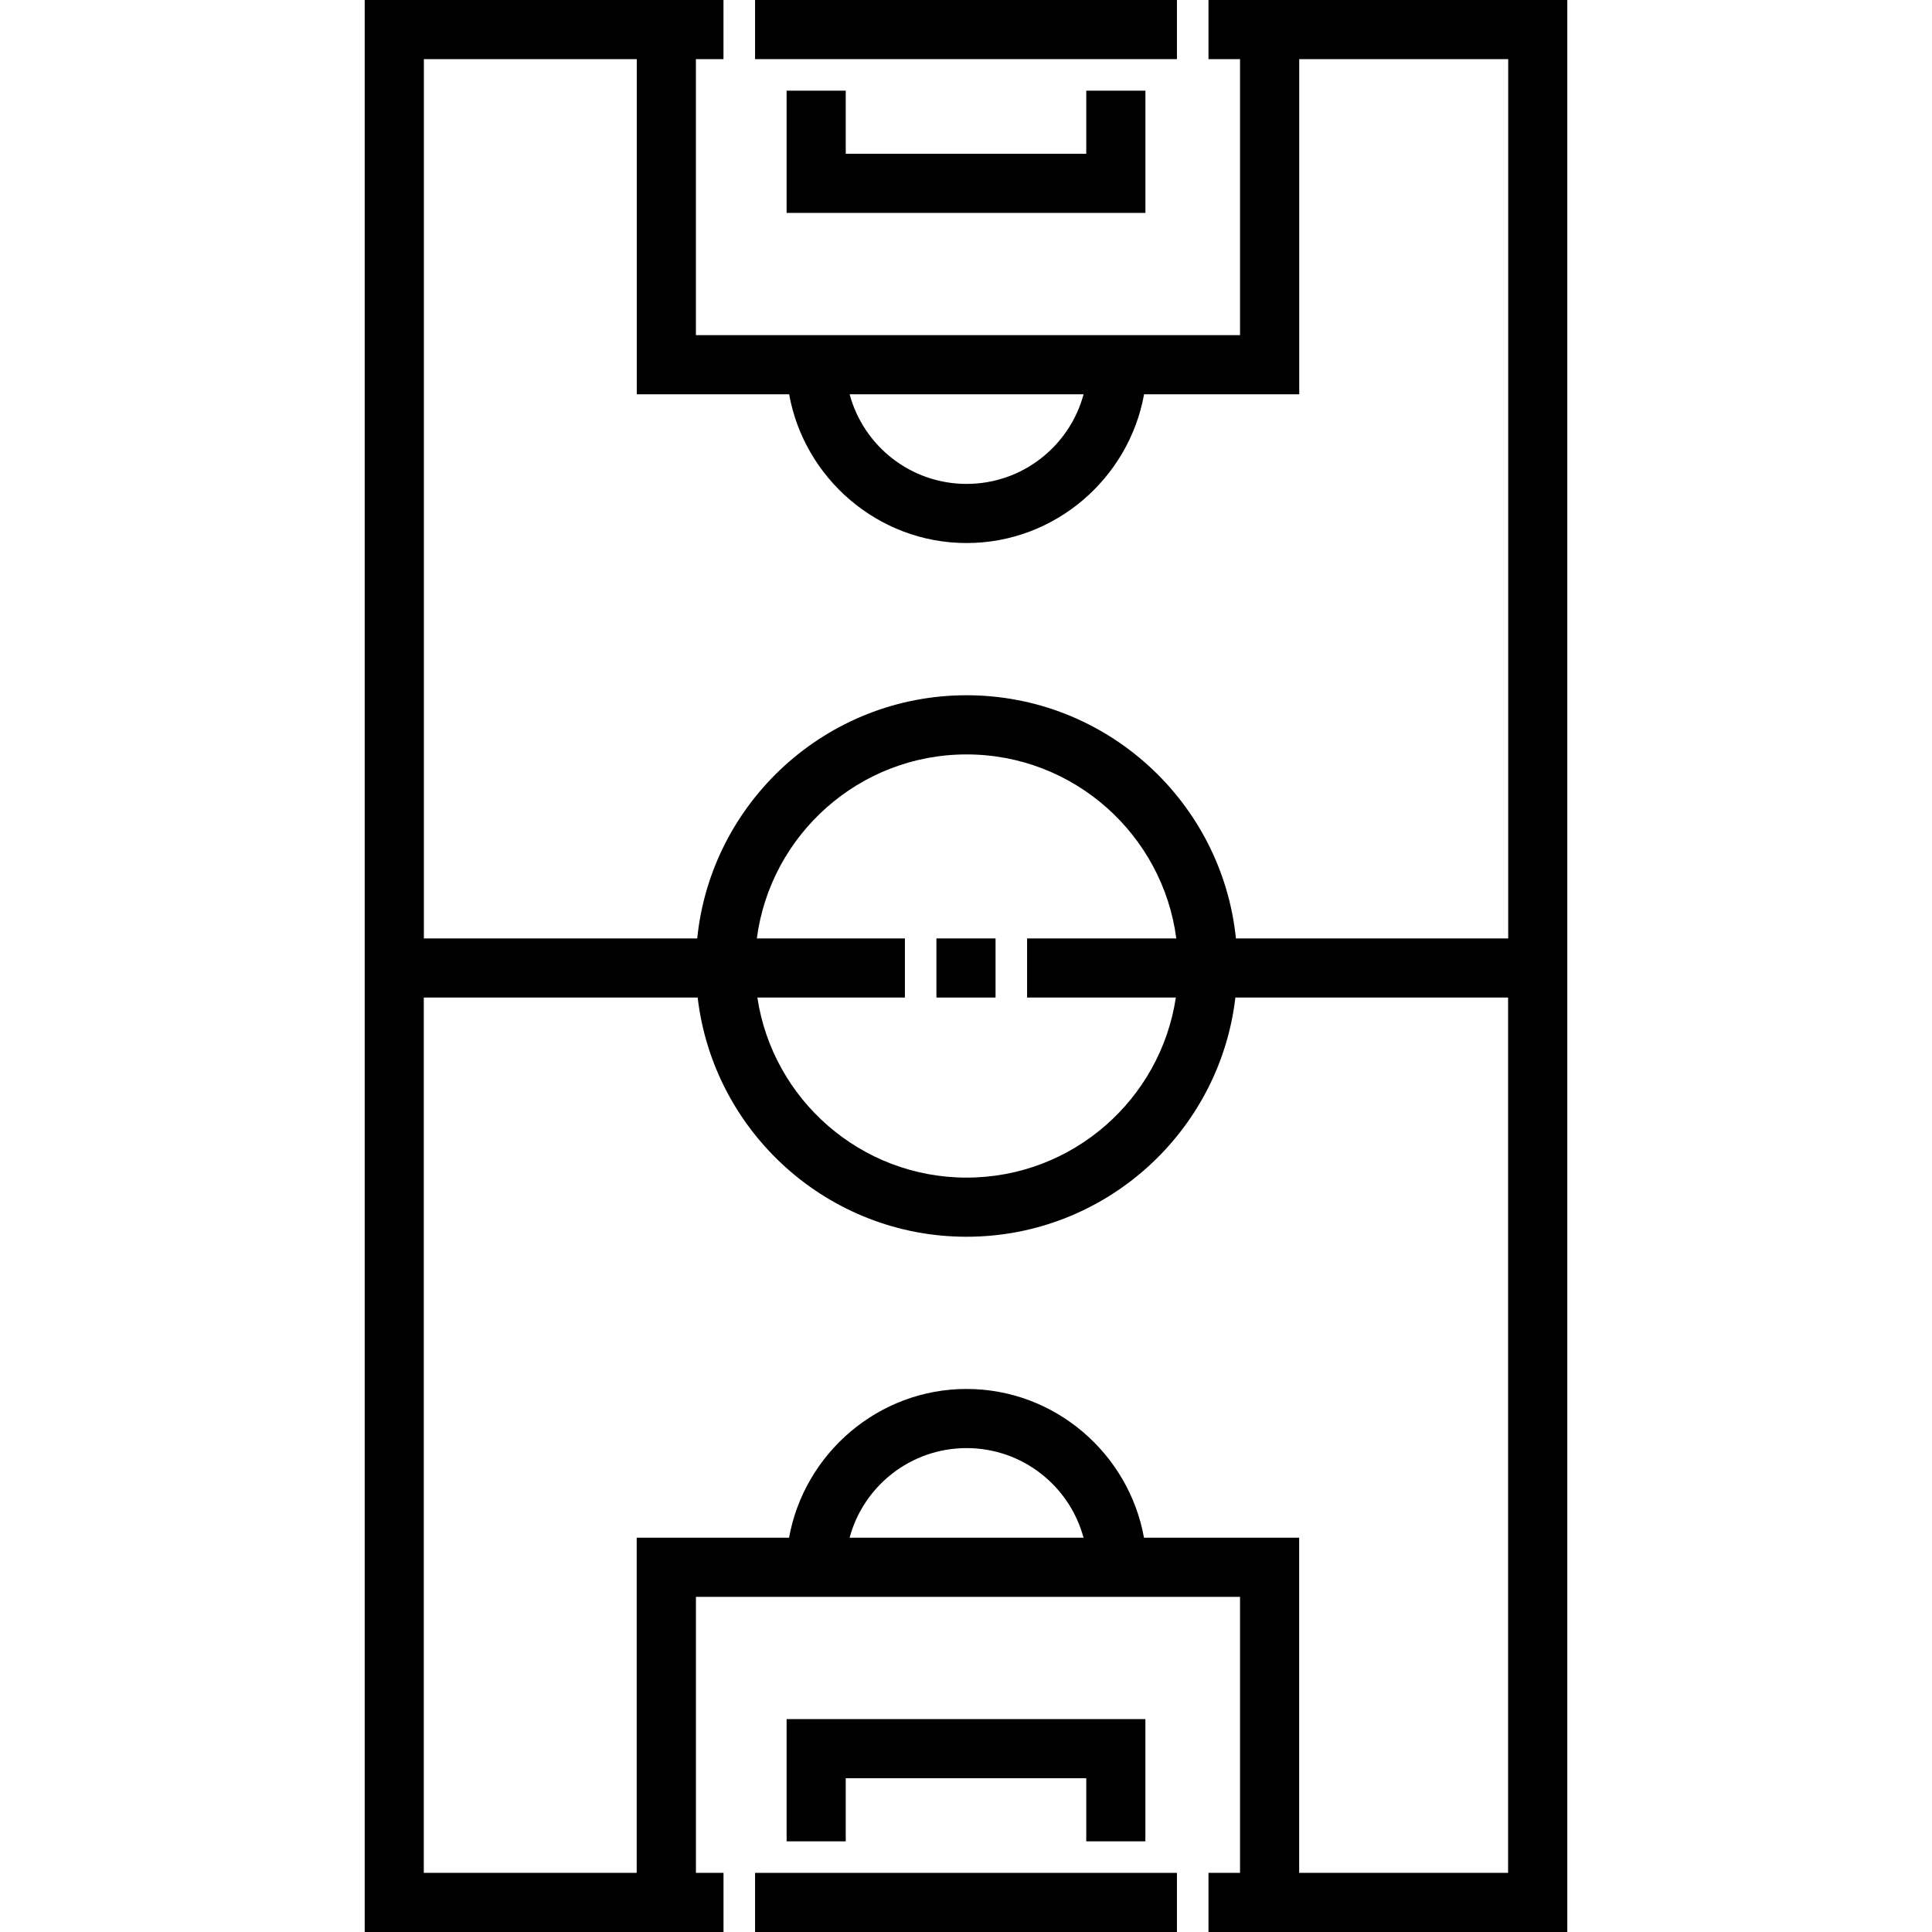 <svg id="vector" xmlns="http://www.w3.org/2000/svg" width="512" height="512" viewBox="0 0 512 512"><path fill="#000000" d="M200.1,496.33h111.8v15.67h-111.8z" id="path_0"/><path fill="#000000" d="M208.46,455.58l0,32.39l15.67,0l0,-16.72l63.74,0l0,16.72l15.67,0l0,-32.39z" id="path_1"/><path fill="#000000" d="M248.16,248.69h15.67v15.67h-15.67z" id="path_2"/><path fill="#000000" d="M200.1,0h111.8v15.67h-111.8z" id="path_3"/><path fill="#000000" d="M287.87,24.03l0,16.72l-63.74,0l0,-16.72l-15.67,0l0,32.39l95.09,0l0,-32.39z" id="path_4"/><path fill="#000000" d="M320.26,0v15.67h8.36v73.14H184.42V15.67h7.31V0H96.65v512h95.09v-15.67h-7.31v-73.14H328.62v73.14h-8.36V512h95.09V0H320.26zM287.16,104.49c-3.68,13.69 -16.18,23.75 -31,23.75c-14.82,0 -27.32,-10.06 -31,-23.75H287.16zM225.15,407.51c3.68,-13.69 16.18,-23.75 31,-23.75c14.82,0 27.32,10.06 31,23.75H225.15zM399.67,496.33h-55.38V407.51h-41.12c-3.99,-22.23 -23.55,-39.42 -47.03,-39.42c-23.48,0 -43.03,17.2 -47.03,39.42h-40.38v88.82h-56.42V264.36h72.58c4.16,35.64 34.51,63.39 71.25,63.39s67.09,-27.75 71.25,-63.39h72.27V496.33zM311.61,264.36c-4.05,26.97 -27.37,47.72 -55.45,47.72c-28.08,0 -51.4,-20.75 -55.45,-47.72h39.1v-15.67h-39.24c3.6,-27.48 27.14,-48.76 55.58,-48.76c28.44,0 51.99,21.29 55.58,48.76h-39.54v15.67H311.61zM399.67,248.69h-72.14c-3.68,-36.14 -34.29,-64.44 -71.38,-64.44c-37.1,0 -67.71,28.3 -71.38,64.44h-72.44V15.67h56.42v88.82h40.38c3.99,22.23 23.55,39.42 47.03,39.42c23.48,0 43.03,-17.2 47.03,-39.42h41.12V15.67h55.38V248.69z" id="path_5"/></svg>